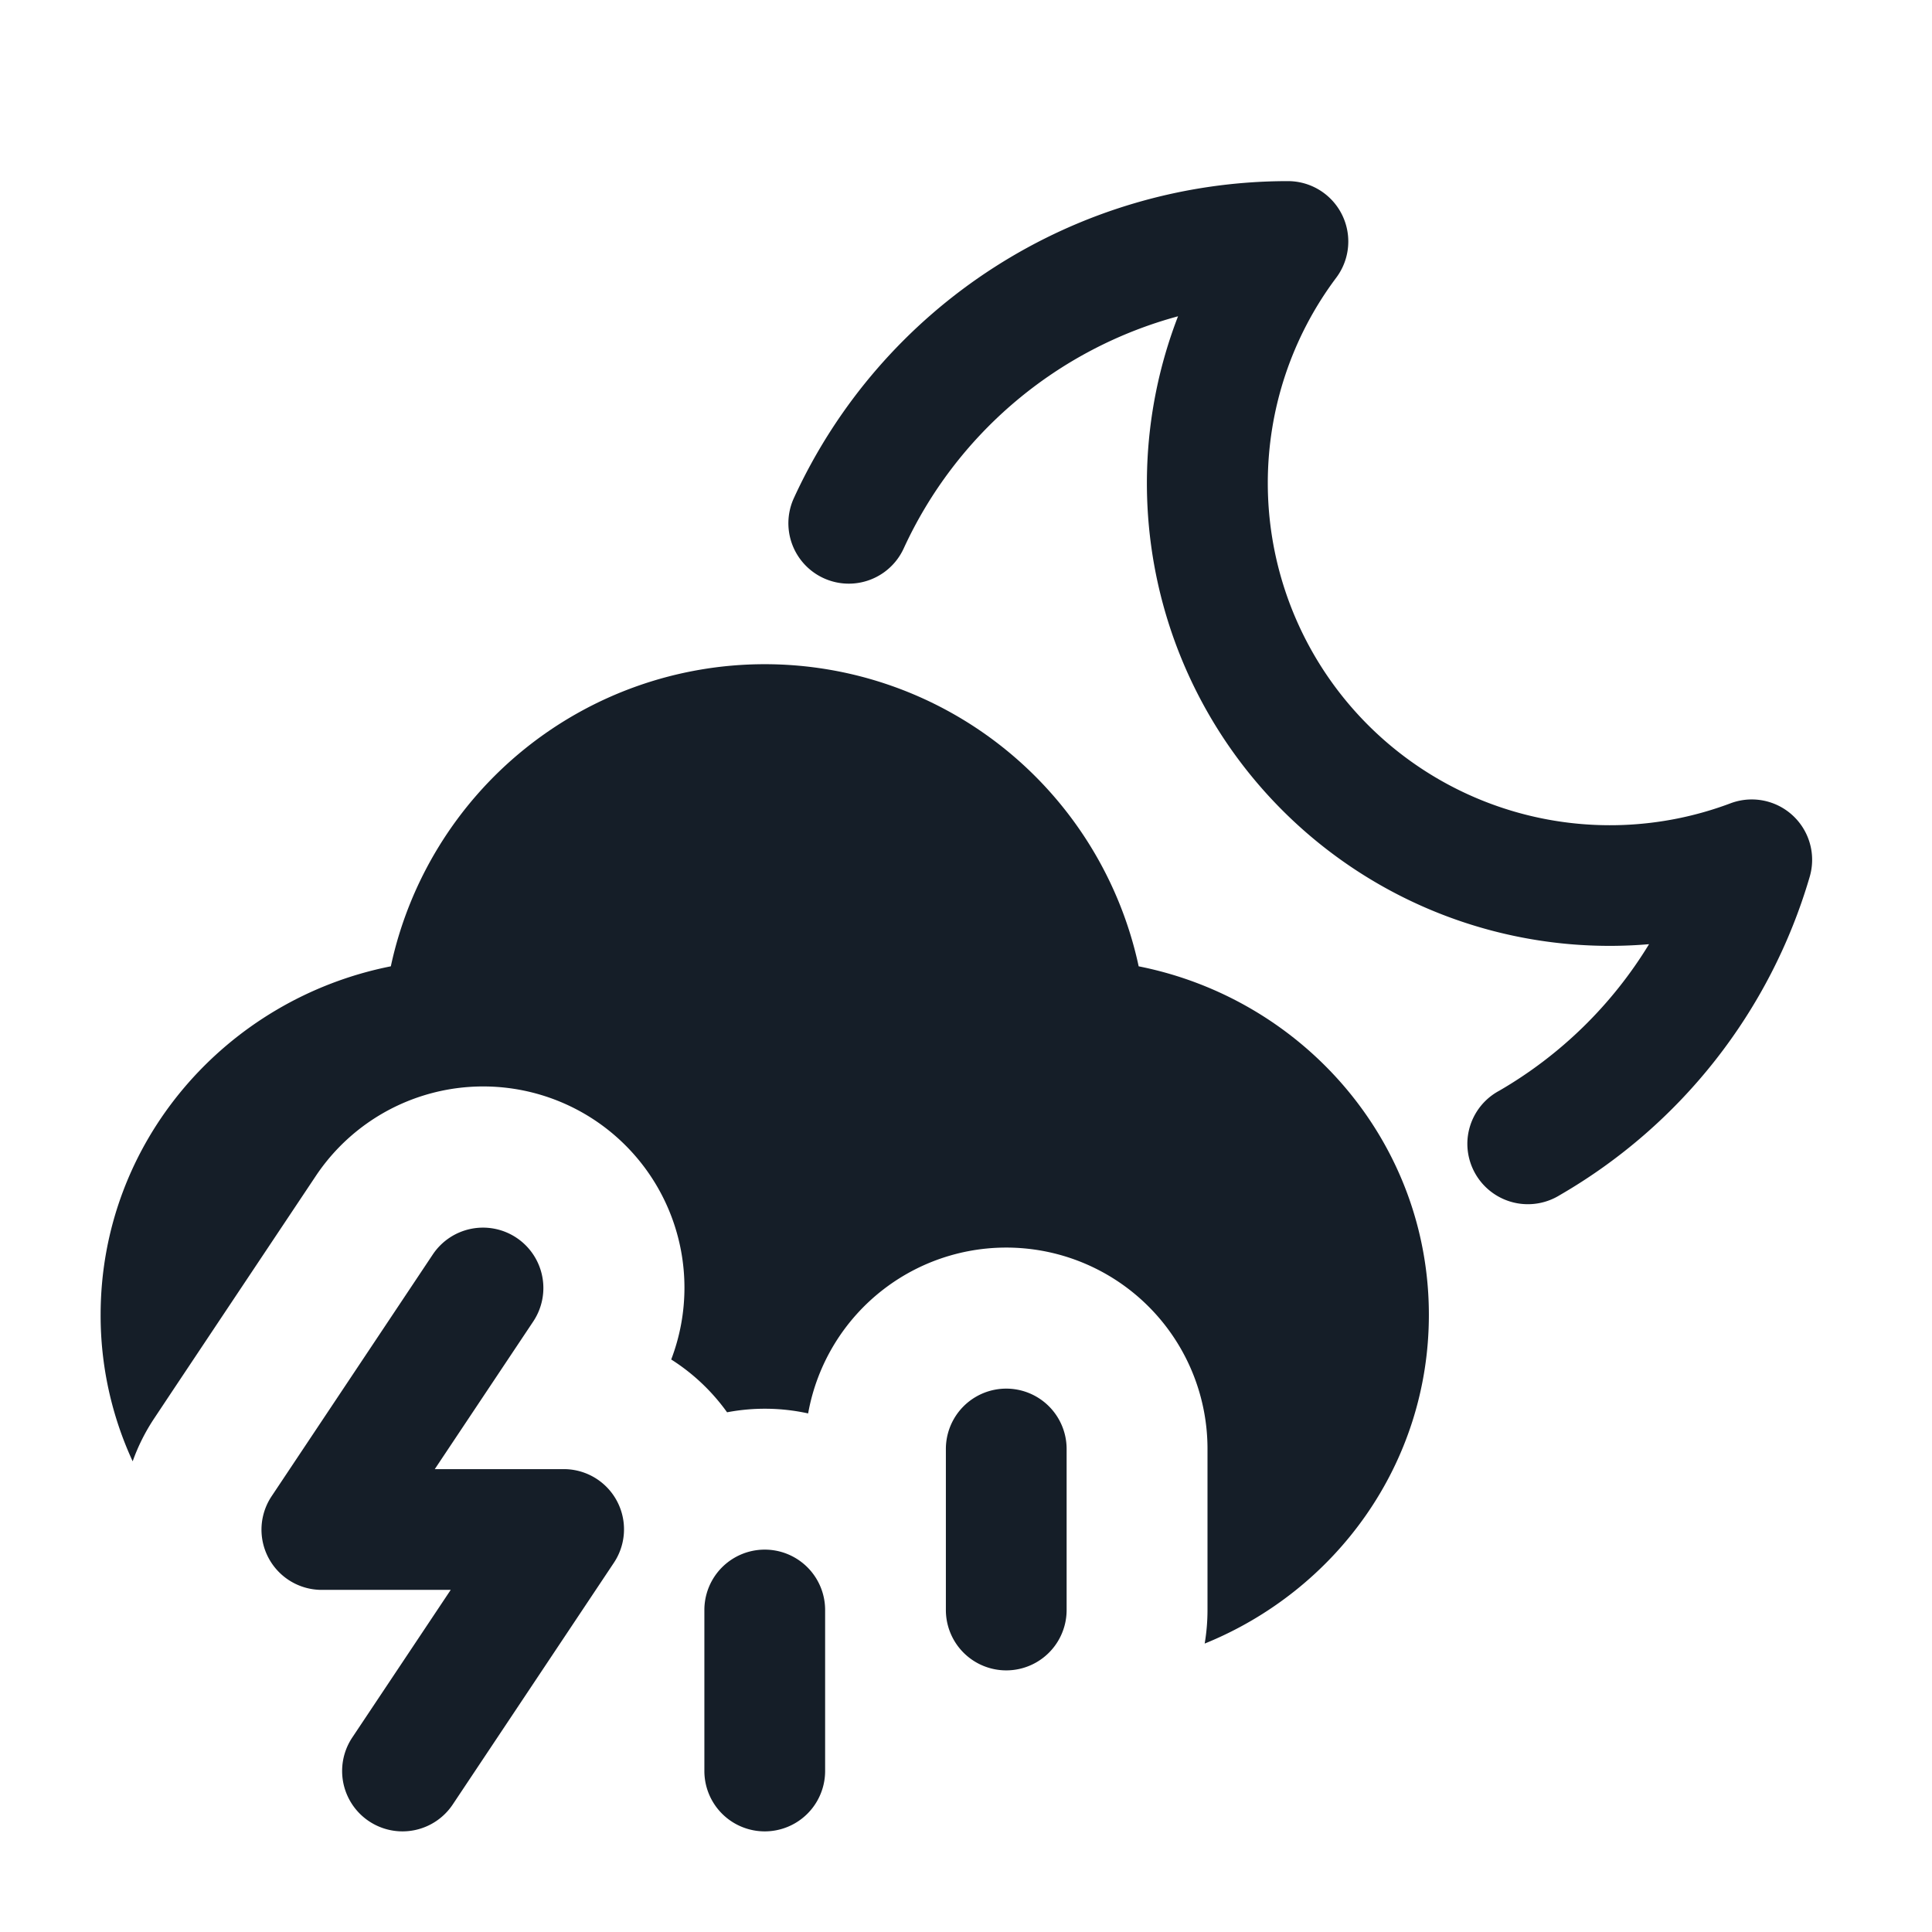 <svg xmlns="http://www.w3.org/2000/svg" viewBox="0 0 24 24"><path fill="#151E28" d="M15 18a2.5 2.5 0 0 0-4.961-.442 2.511 2.511 0 0 0-1.007-.014 2.503 2.503 0 0 0-.694-.656 2.5 2.5 0 0 0-4.418-2.275l-1.17 1.754-.62.93-.21.316c-.114.17-.205.352-.272.54a4.32 4.32 0 0 1-.398-1.819c0-2.151 1.559-3.924 3.605-4.33a4.751 4.751 0 0 1 9.29 0c2.046.406 3.605 2.179 3.605 4.329 0 1.853-1.156 3.424-2.785 4.084.023-.136.035-.275.035-.417ZM11.226 6.813a.75.75 0 1 1-1.364-.626 6.752 6.752 0 0 1 6.137-3.937.75.75 0 0 1 .6 1.2 4.251 4.251 0 0 0 4.898 6.529.75.75 0 0 1 .984.912 6.762 6.762 0 0 1-3.106 3.956.752.752 0 0 1-1.147-.644.75.75 0 0 1 .397-.654 5.28 5.28 0 0 0 1.86-1.82 5.748 5.748 0 0 1-5.851-7.8 5.264 5.264 0 0 0-3.408 2.884Zm-4.81 8.563a.75.75 0 0 1 .208 1.04L5.401 18.25H7a.748.748 0 0 1 .624 1.166l-2 3a.749.749 0 1 1-1.248-.832l1.223-1.834H4a.748.748 0 0 1-.624-1.166l2-3a.75.75 0 0 1 1.04-.208ZM13.25 18v2a.75.75 0 0 1-1.5 0v-2a.75.75 0 0 1 1.5 0Zm-3 2v2a.75.75 0 0 1-1.5 0v-2a.75.75 0 0 1 1.5 0Z"/></svg>